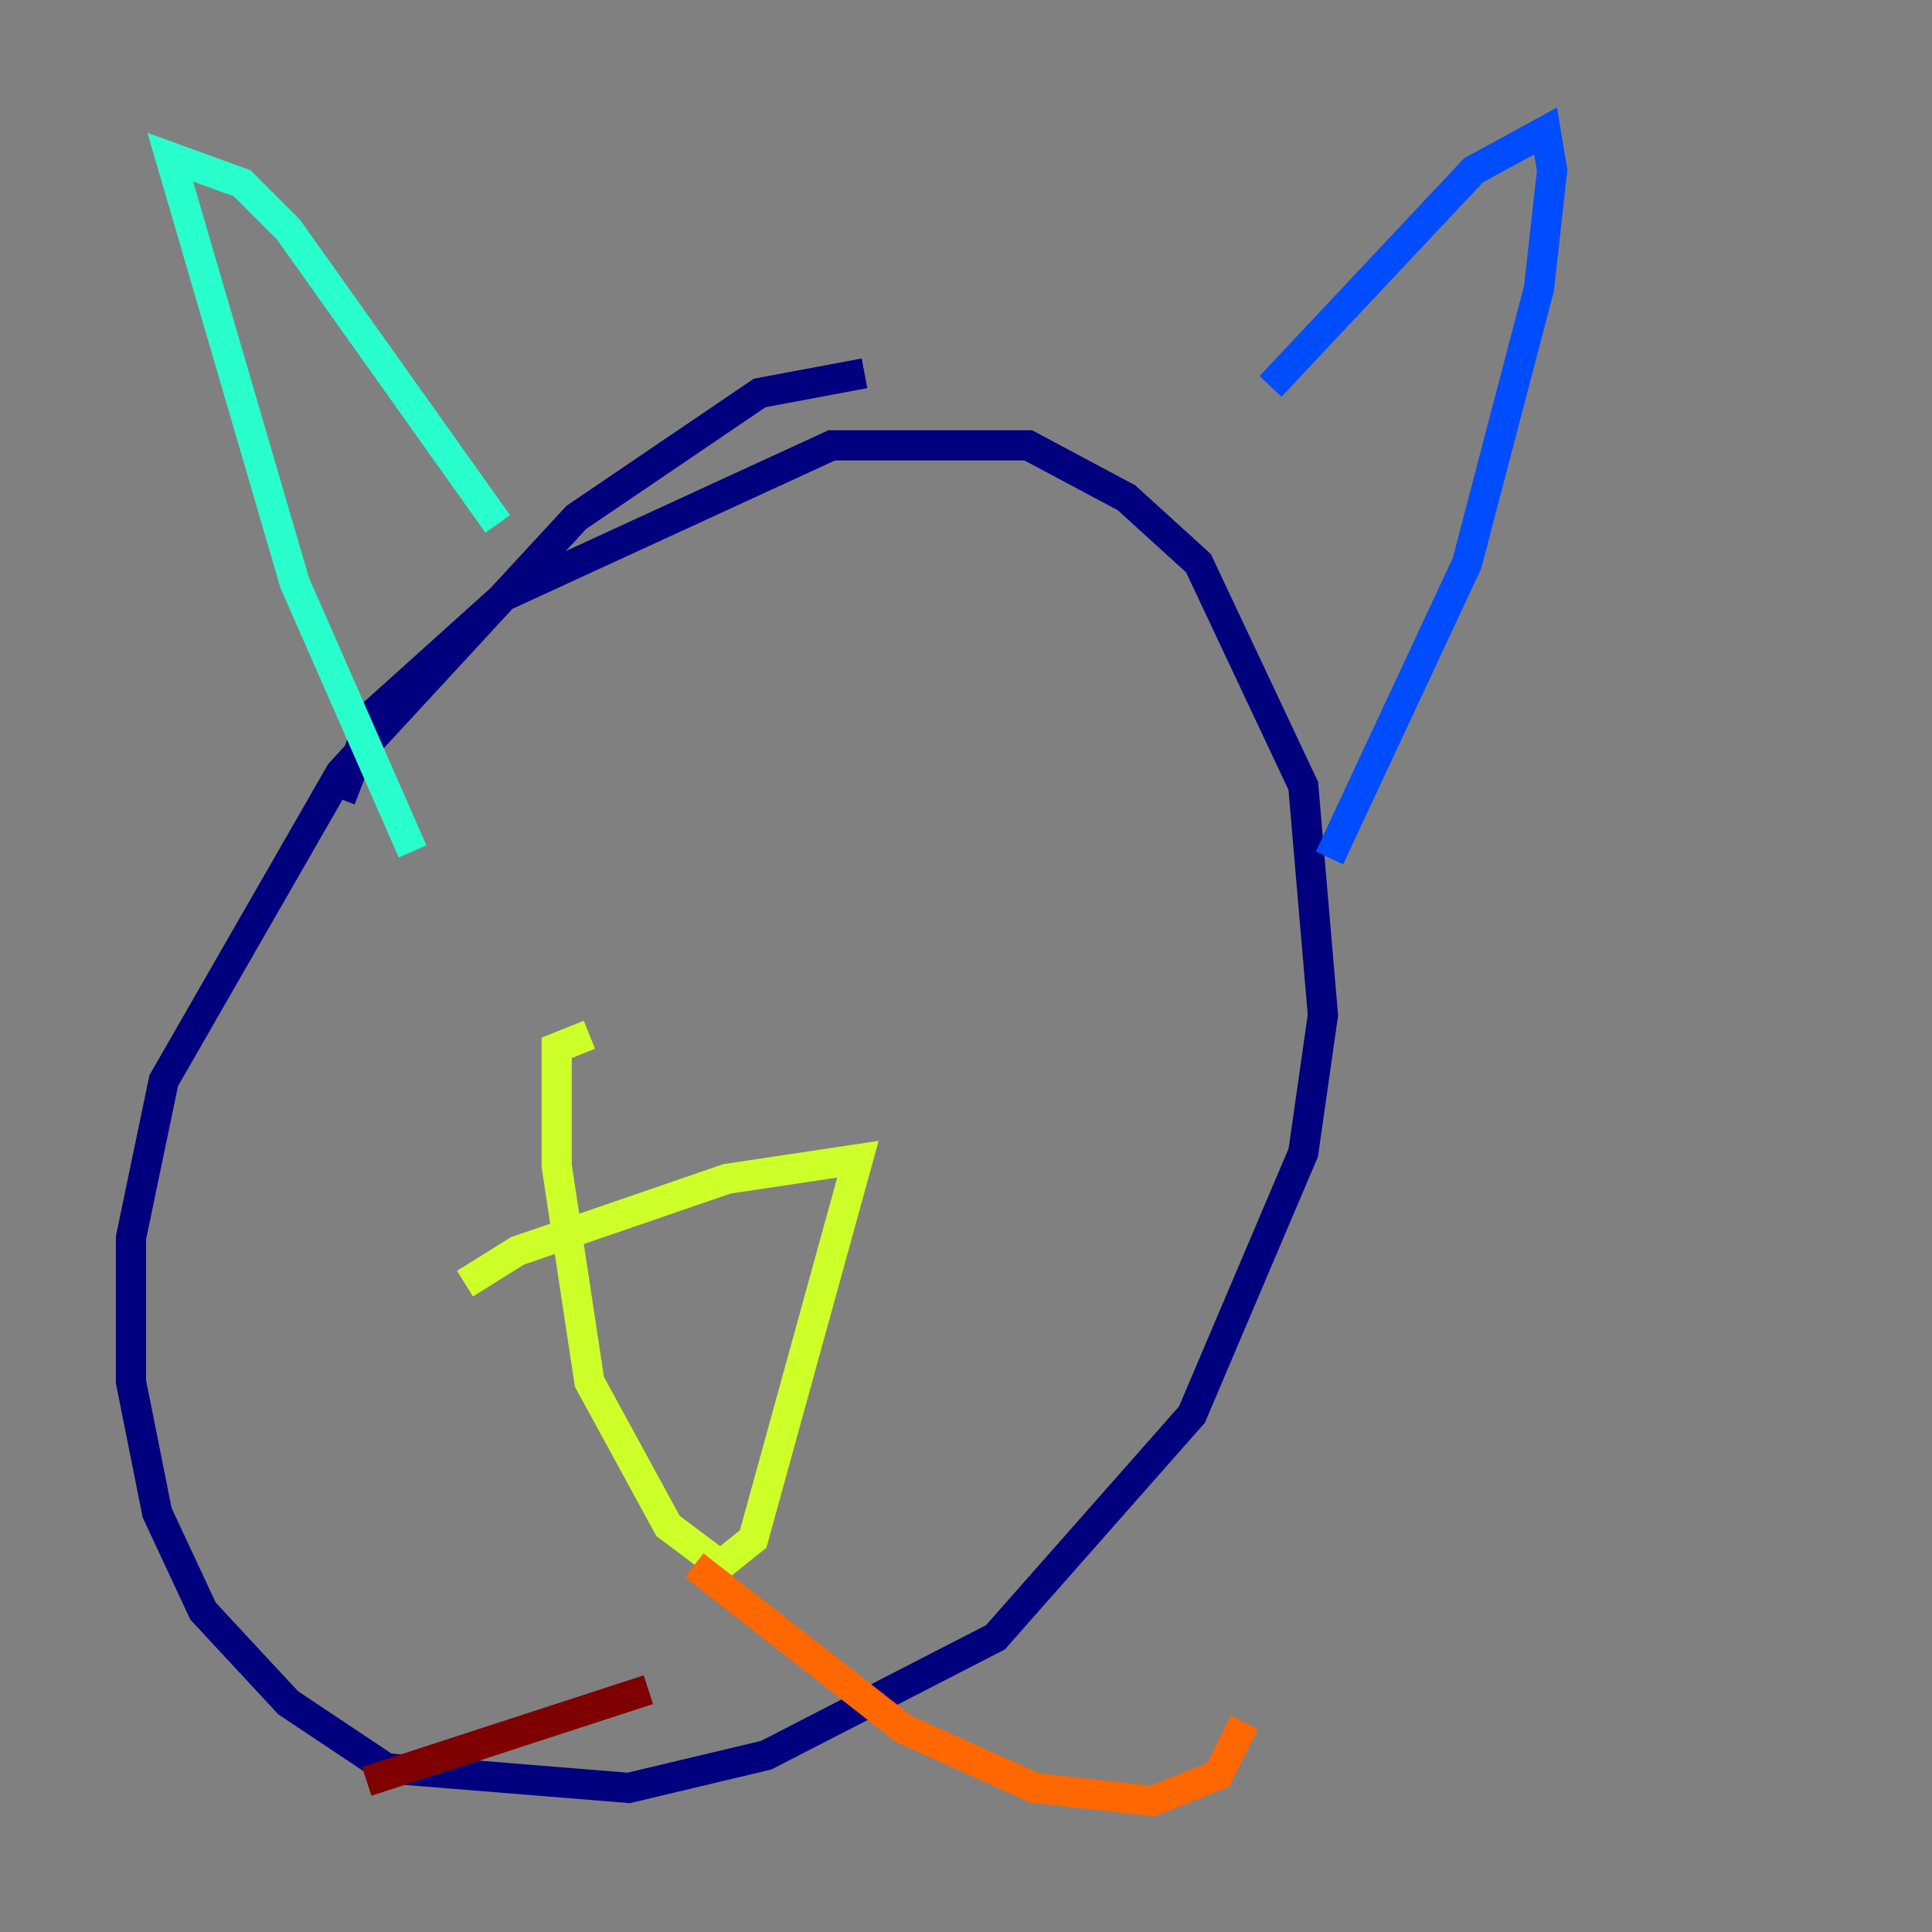<?xml version="1.0" encoding="utf-8" ?>
<svg baseProfile="tiny" height="128" version="1.2" viewBox="0,0,128,128" width="128" xmlns="http://www.w3.org/2000/svg" xmlns:ev="http://www.w3.org/2001/xml-events" xmlns:xlink="http://www.w3.org/1999/xlink"><rect x="0" y="0" width="128" height="128" fill="#808080" stroke="none"/><defs /><polyline fill="none" points="22.563,52.936 24.732,47.295 33.41,39.485 55.105,29.505 68.122,29.505 74.63,32.976 79.403,37.315 86.346,52.068 87.647,67.254 86.346,76.366 78.969,93.722 65.953,108.475 50.766,116.285 41.654,118.454 25.6,117.153 19.091,112.814 13.451,106.739 10.414,100.231 8.678,91.552 8.678,82.007 10.848,71.593 22.563,51.2 38.183,34.278 50.332,26.034 57.275,24.732" stroke="#00007f" stroke-width="2" /><polyline fill="none" points="84.176,25.6 97.627,11.281 102.4,8.678 102.834,11.281 101.966,19.091 97.193,37.315 88.081,56.841" stroke="#004cff" stroke-width="2" /><polyline fill="none" points="32.976,34.712 19.091,15.186 16.054,12.149 11.281,10.414 19.525,38.617 27.336,56.407" stroke="#29ffcd" stroke-width="2" /><polyline fill="none" points="30.807,85.044 34.278,82.875 48.163,78.102 56.841,76.8 49.898,101.966 47.729,103.702 44.258,101.098 39.051,91.552 36.881,77.234 36.881,69.424 39.051,68.556" stroke="#cdff29" stroke-width="2" /><polyline fill="none" points="45.993,103.702 59.878,114.549 68.556,118.454 76.366,119.322 80.705,117.586 82.441,114.115" stroke="#ff6700" stroke-width="2" /><polyline fill="none" points="42.956,111.946 24.298,118.02" stroke="#7f0000" stroke-width="2" /></svg>